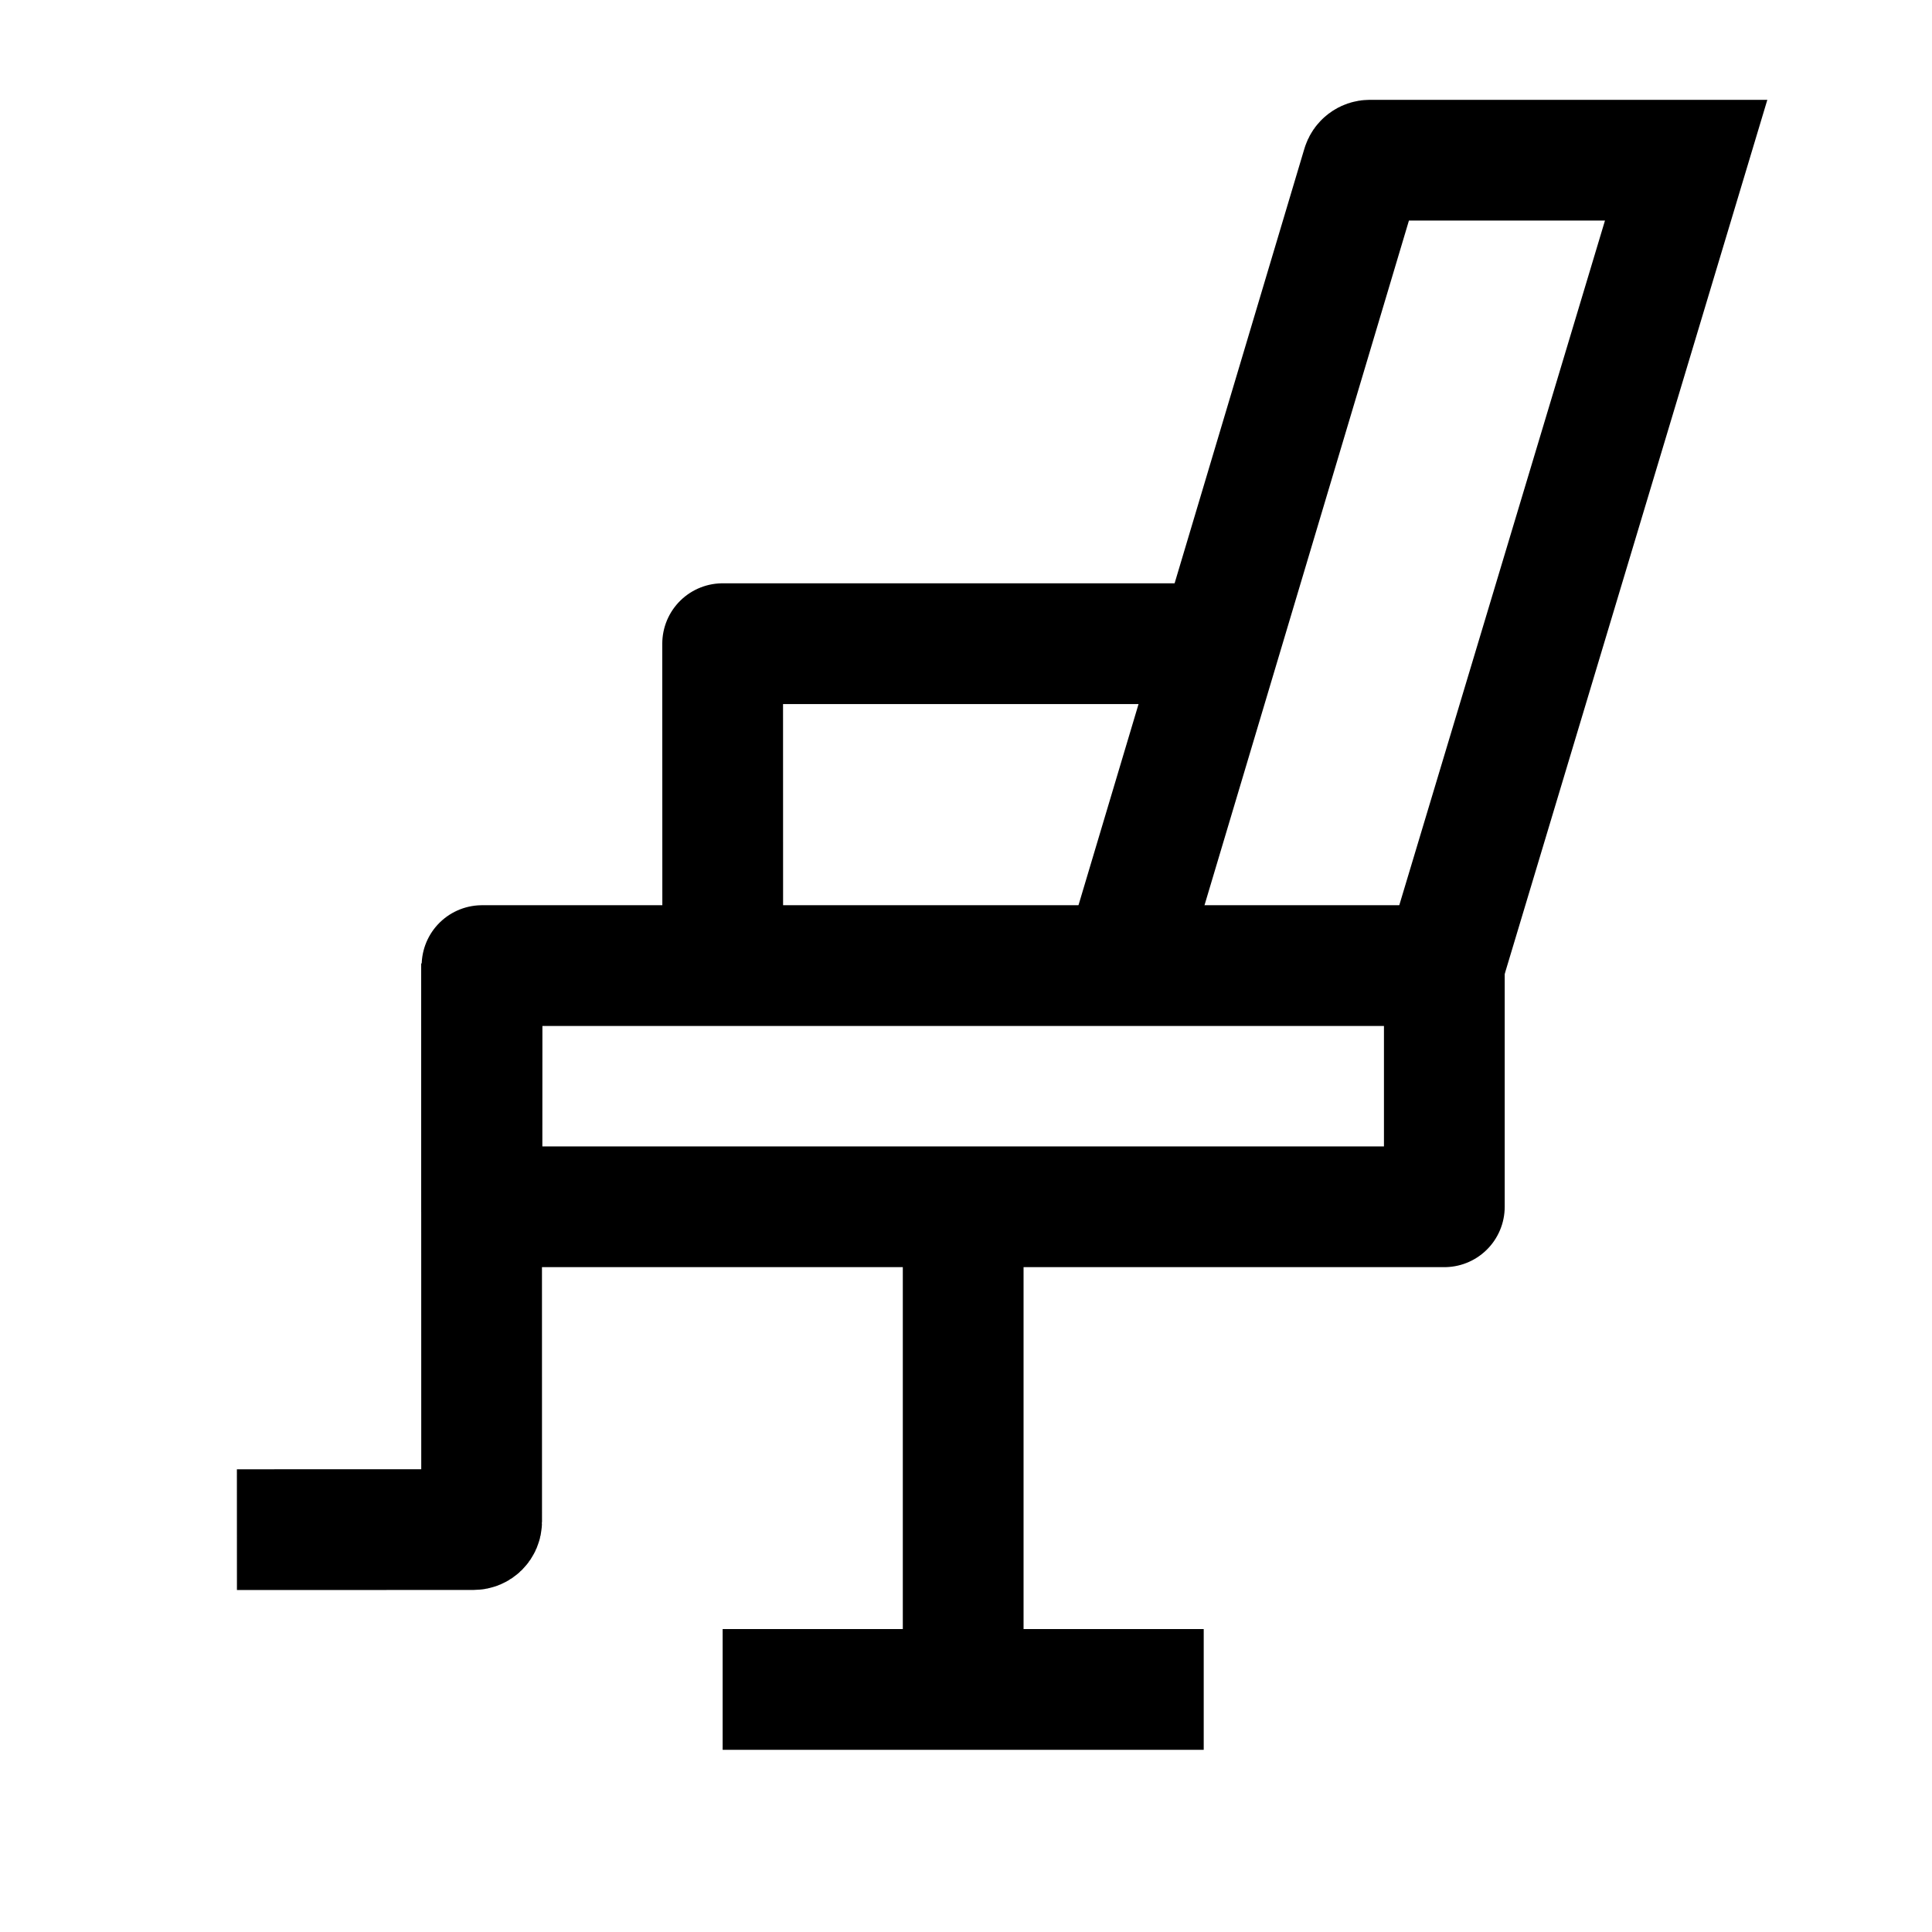 <svg width="24" height="24" viewBox="0 0 24 24" fill="none" xmlns="http://www.w3.org/2000/svg">
<path d="M17.942 14.991H5.986L5.988 11.995H17.942V14.991Z" stroke="black" stroke-width="1.5" stroke-linecap="round" stroke-linejoin="round"/>
<path d="M14.953 7.996H8.977L8.978 11.993" stroke="black" stroke-width="1.5" stroke-linejoin="round"/>
<path d="M5.982 11.968L5.983 18.901C5.983 18.957 5.938 19.001 5.883 19.001L2.943 19.002" stroke="black" stroke-width="1.5"/>
<path d="M11.965 14.991V20.987M8.977 20.987H14.953" stroke="black" stroke-width="1.5" stroke-linejoin="round"/>
<path d="M13.951 12.012L16.922 2.062C16.934 2.019 16.973 1.99 17.017 1.99H20.946L17.935 12.012" stroke="black" stroke-width="1.5"/>
</svg>
